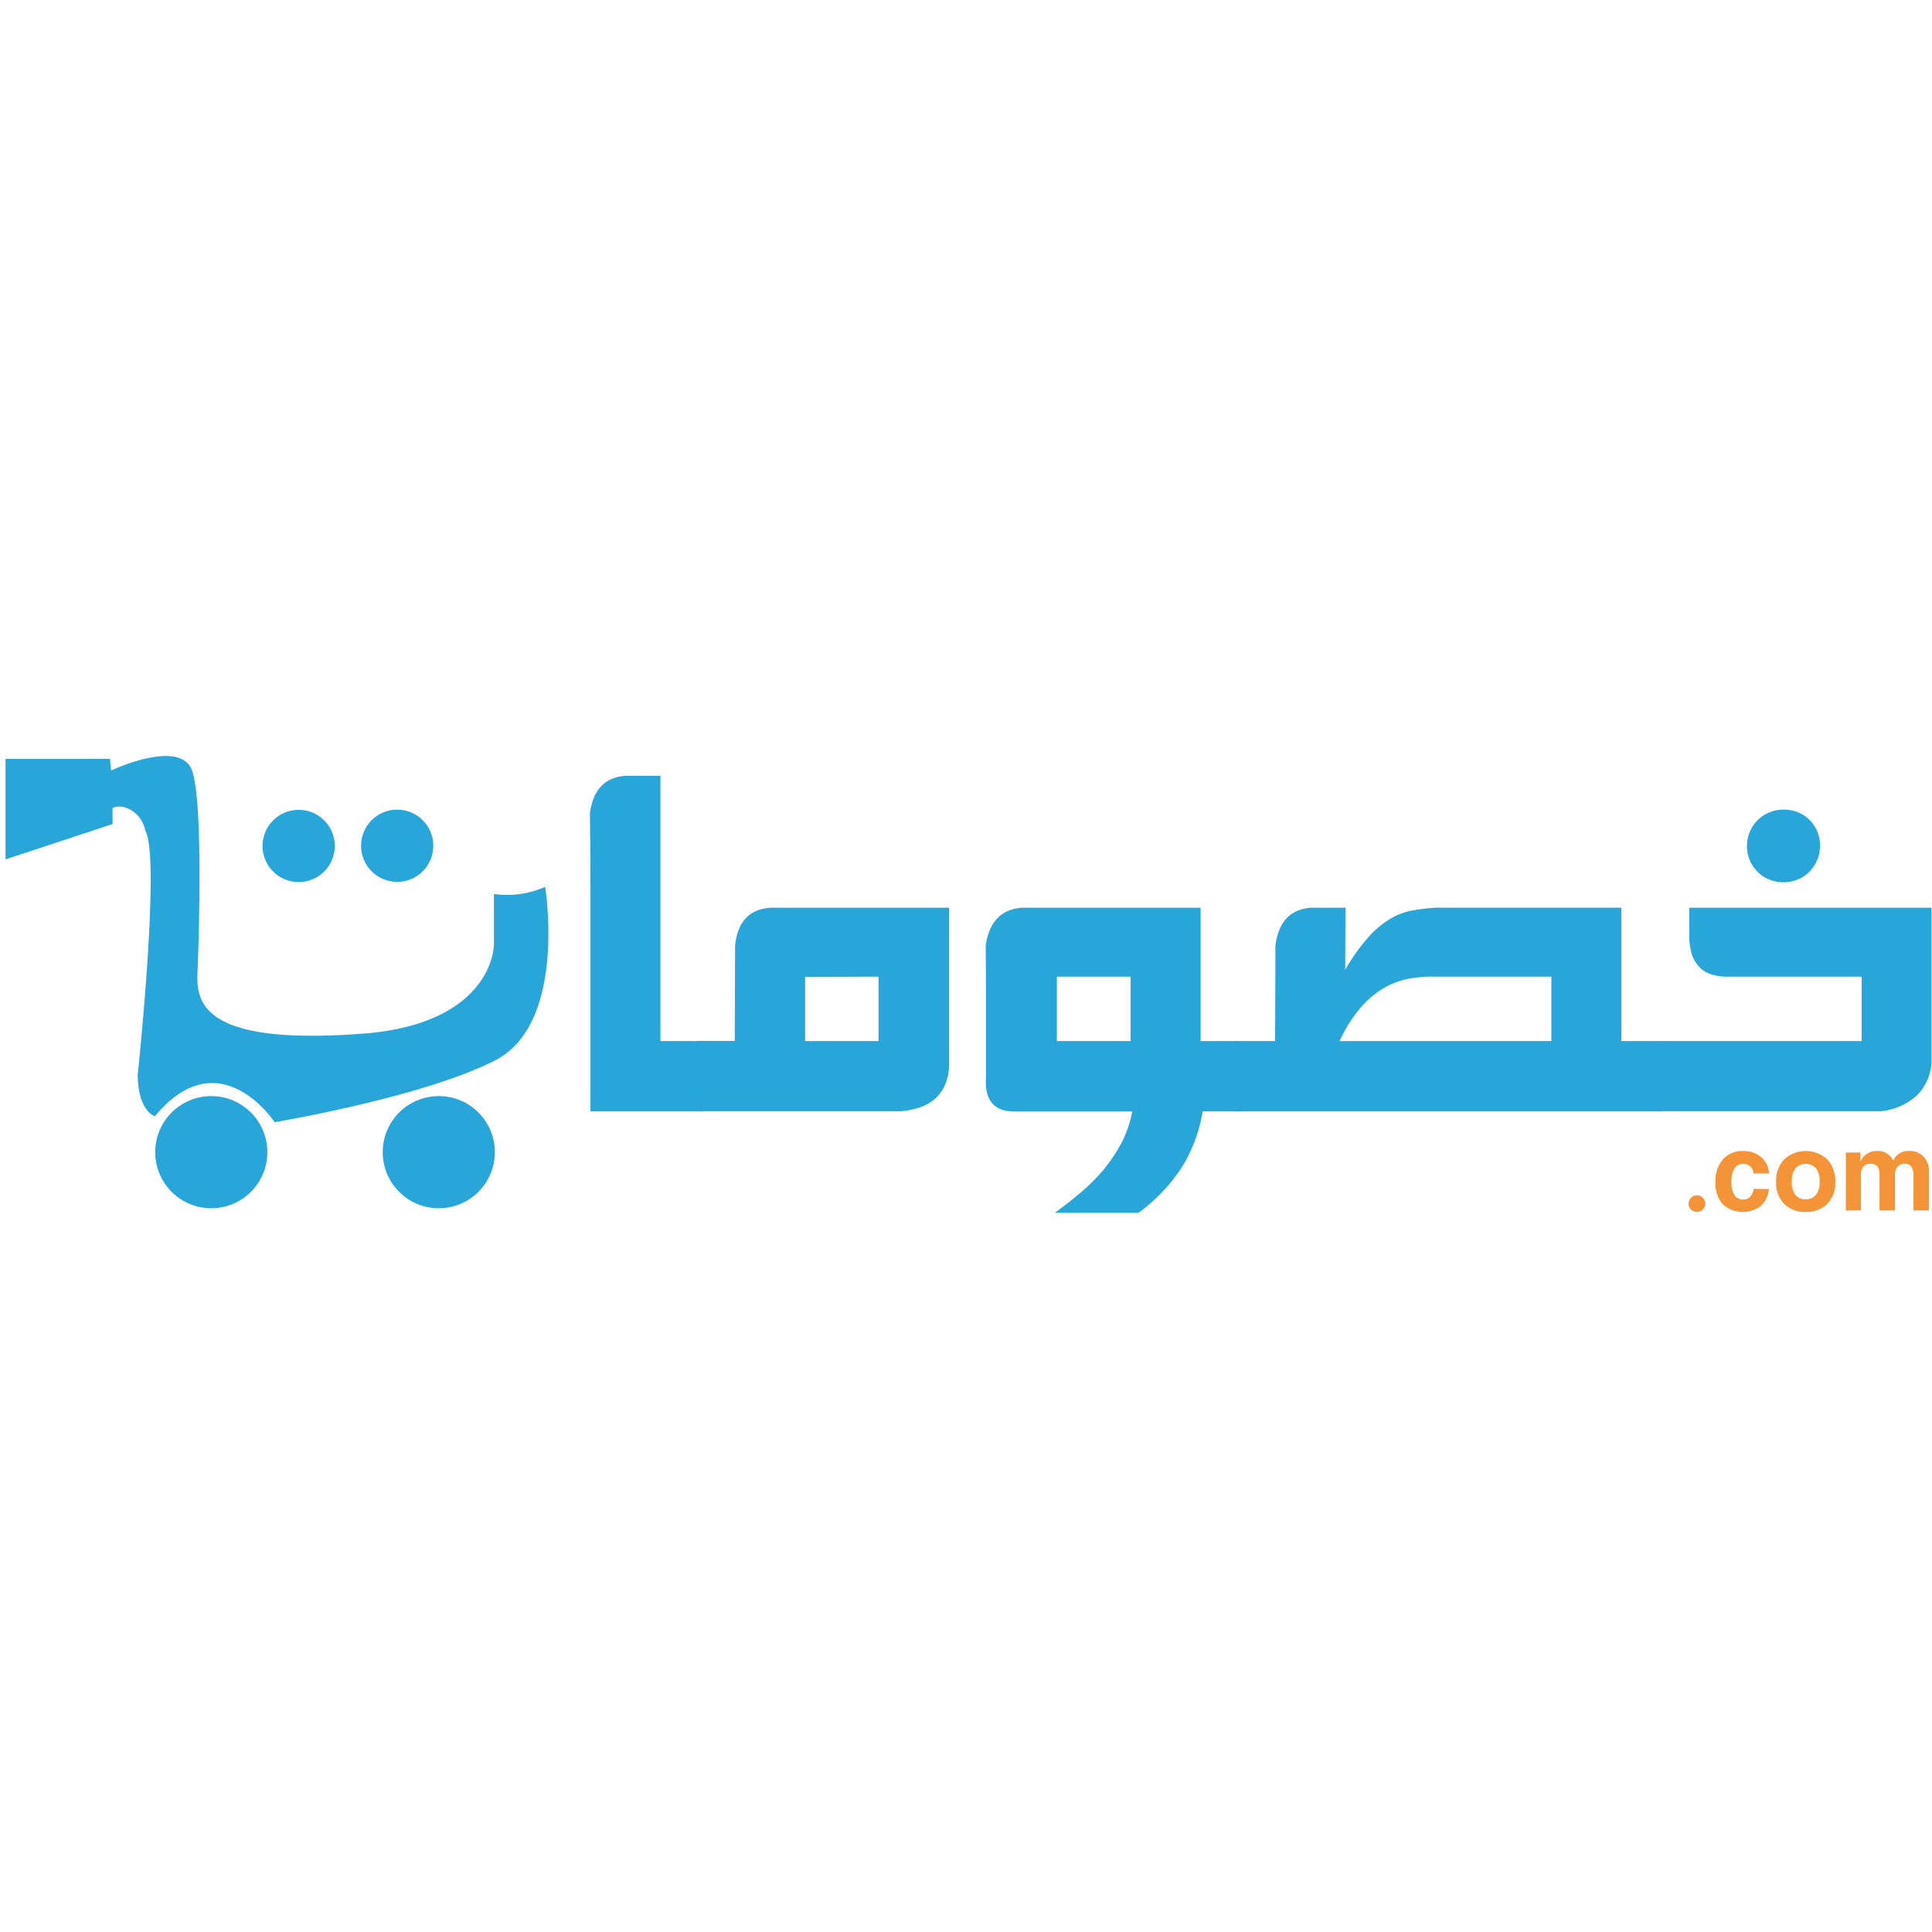 <svg id="Layer_1" data-name="Layer 1" xmlns="http://www.w3.org/2000/svg" viewBox="0 0 500 500"><defs><style>.cls-1{fill:#28a6d9;}.cls-2{fill:#f39438;}</style></defs><title>Untitled-1</title><path class="cls-1" d="M152.67,210.53q1.17-9.24,9.25-9.75h9v68.65h11.07v18.2H152.82q0-10,0-19.55t0-19q0-9.54,0-19.08T152.67,210.53Z"/><path class="cls-1" d="M190.24,244.75q.94-9.24,9.1-9.83h46.3V275a14.49,14.49,0,0,1-.91,5.38,10.47,10.47,0,0,1-2.55,3.79,11.15,11.15,0,0,1-4,2.36,20.23,20.23,0,0,1-5.2,1.06H180.34v-18.2h9.82l.08-25Zm37.12,24.68V252.76l-19,.07v16.6Z"/><path class="cls-1" d="M255.1,244.75q1.32-9.31,9.47-9.83h46.15v34.51h10.34v18.2h-9.83A38.92,38.92,0,0,1,306,301.86a44.75,44.75,0,0,1-11.36,12H273q3.42-2.47,6.66-5.21a48.28,48.28,0,0,0,5.9-5.89,39.78,39.78,0,0,0,4.62-6.88,29.43,29.43,0,0,0,2.84-8.23H262.82q-8.29.15-7.65-8.95,0-8.6,0-17T255.1,244.75Zm37.49,24.68V252.76H273.52v16.67Z"/><path class="cls-1" d="M330,269.43l.08-24.68q1.16-9.24,9.17-9.83h8.95L348.14,251a49.46,49.46,0,0,1,6.08-8.55,24.85,24.85,0,0,1,5.64-4.7,17.12,17.12,0,0,1,5.61-2.11,56.43,56.43,0,0,1,6-.73h48.12v34.51H430v18.2H319.46v-18.2Zm71.49,0V252.76H371.36a34.81,34.81,0,0,0-6.29.44,20.38,20.38,0,0,0-6.48,2.25,23.82,23.82,0,0,0-6.26,5.1,36.48,36.48,0,0,0-5.65,8.88Z"/><path class="cls-1" d="M428.51,269.43H481.8V252.76H446.49a13.88,13.88,0,0,1-3.67-.62,7,7,0,0,1-3-1.86,8.63,8.63,0,0,1-2-3.42,16.16,16.16,0,0,1-.62-5.39v-6.55h62.68v10.41c0,3.25,0,6.51,0,9.76s0,6.5,0,9.75v10.34a13.25,13.25,0,0,1-3.89,8.41,16.43,16.43,0,0,1-9.21,4H428.51Zm33.12-59.91a9.7,9.7,0,0,1,3.72.72,8.9,8.9,0,0,1,3,2,9.4,9.4,0,0,1,2,3A9.63,9.63,0,0,1,471,219a9.19,9.19,0,0,1-.73,3.6,9.72,9.72,0,0,1-2,3,8.74,8.74,0,0,1-3,2,9.82,9.82,0,0,1-7.43,0,8.74,8.74,0,0,1-3-2,9.72,9.72,0,0,1-2-3,9.19,9.19,0,0,1-.73-3.6,9.63,9.63,0,0,1,.73-3.71,9.4,9.4,0,0,1,2-3,8.9,8.9,0,0,1,3-2A9.65,9.65,0,0,1,461.63,209.52Z"/><path class="cls-1" d="M141.08,229.52s5.78,35.31-12.94,44.9-57.07,16-57.07,16-14.24-21.73-31-1.52c-4.72-2.13-4.42-10.81-4.42-10.81s5.94-56,2-63c-1.06-5.33-6.24-7.31-8.52-5.94v4.11l-27.7,9.14v-26H28.45l.3,3s18.12-8.52,21,.15,1.67,44.61,1.37,51.91,0,19.64,44.44,15.91c29.07-2.83,32.42-19.26,32.27-23.52V231.38A24.59,24.59,0,0,0,141.08,229.52Z"/><circle class="cls-1" cx="113.56" cy="298.18" r="14.51"/><circle class="cls-1" cx="54.68" cy="298.18" r="14.51"/><circle class="cls-1" cx="102.79" cy="218.88" r="9.35"/><circle class="cls-1" cx="77.29" cy="218.93" r="9.35"/><path class="cls-2" d="M439.15,309.34a2.14,2.14,0,0,1,.84.17,2,2,0,0,1,.69.47,2.34,2.34,0,0,1,.47.69,2.21,2.21,0,0,1,.17.84,2.09,2.09,0,0,1-.17.83,2.18,2.18,0,0,1-.47.68,1.94,1.94,0,0,1-.69.46,2.14,2.14,0,0,1-1.67,0,1.94,1.94,0,0,1-.69-.46,2,2,0,0,1-.46-.68,2.09,2.09,0,0,1-.17-.83,2.21,2.21,0,0,1,.17-.84,2.14,2.14,0,0,1,.46-.69,2,2,0,0,1,.69-.47A2.12,2.12,0,0,1,439.15,309.34Z"/><path class="cls-2" d="M457.78,307.71a6.55,6.55,0,0,1-2.08,4.37,7.74,7.74,0,0,1-9.88-.44,8.21,8.21,0,0,1-1.85-5.78,8.41,8.41,0,0,1,1.91-5.81,6.63,6.63,0,0,1,5.19-2.17,7,7,0,0,1,4.74,1.6,5.67,5.67,0,0,1,2,4.2h-4a3,3,0,0,0-.23-1,2.29,2.29,0,0,0-.56-.78,2.41,2.41,0,0,0-.83-.51,3.06,3.06,0,0,0-1.06-.18,2.54,2.54,0,0,0-2.26,1.19,6.36,6.36,0,0,0-.78,3.48,6.08,6.08,0,0,0,.78,3.4,2.54,2.54,0,0,0,2.26,1.16,2.45,2.45,0,0,0,1.82-.75,3.12,3.12,0,0,0,.86-2Z"/><path class="cls-2" d="M467.31,313.65a7.42,7.42,0,0,1-5.58-2.11,7.75,7.75,0,0,1-2.08-5.68,8,8,0,0,1,2.08-5.81,8.27,8.27,0,0,1,11.17,0,8.07,8.07,0,0,1,2.07,5.81,7.78,7.78,0,0,1-2.07,5.68A7.43,7.43,0,0,1,467.31,313.65Zm0-3.29A3.22,3.22,0,0,0,470,309.2a5.31,5.31,0,0,0,.92-3.39,5.46,5.46,0,0,0-.92-3.45,3.67,3.67,0,0,0-5.37,0,5.52,5.52,0,0,0-.91,3.45,5.37,5.37,0,0,0,.91,3.39A3.21,3.21,0,0,0,467.31,310.36Z"/><path class="cls-2" d="M477.71,313.27v-15h3.75v2.42a4.33,4.33,0,0,1,.67-1.14,4.5,4.5,0,0,1,3.8-1.68,4.23,4.23,0,0,1,3.26,1.35,3.72,3.72,0,0,1,.77,1.12l.5-.79a4.08,4.08,0,0,1,3.56-1.68,5,5,0,0,1,3.81,1.46,5.59,5.59,0,0,1,1.38,4v9.93h-4v-8.8a4.46,4.46,0,0,0-.55-2.49,1.89,1.89,0,0,0-1.7-.8,2.39,2.39,0,0,0-1.9.75,3.35,3.35,0,0,0-.64,2.21v9.13h-4v-9.45c0-1.76-.79-2.64-2.36-2.64a2.28,2.28,0,0,0-1.83.75,3.35,3.35,0,0,0-.64,2.21v9.13h-4Z"/></svg>